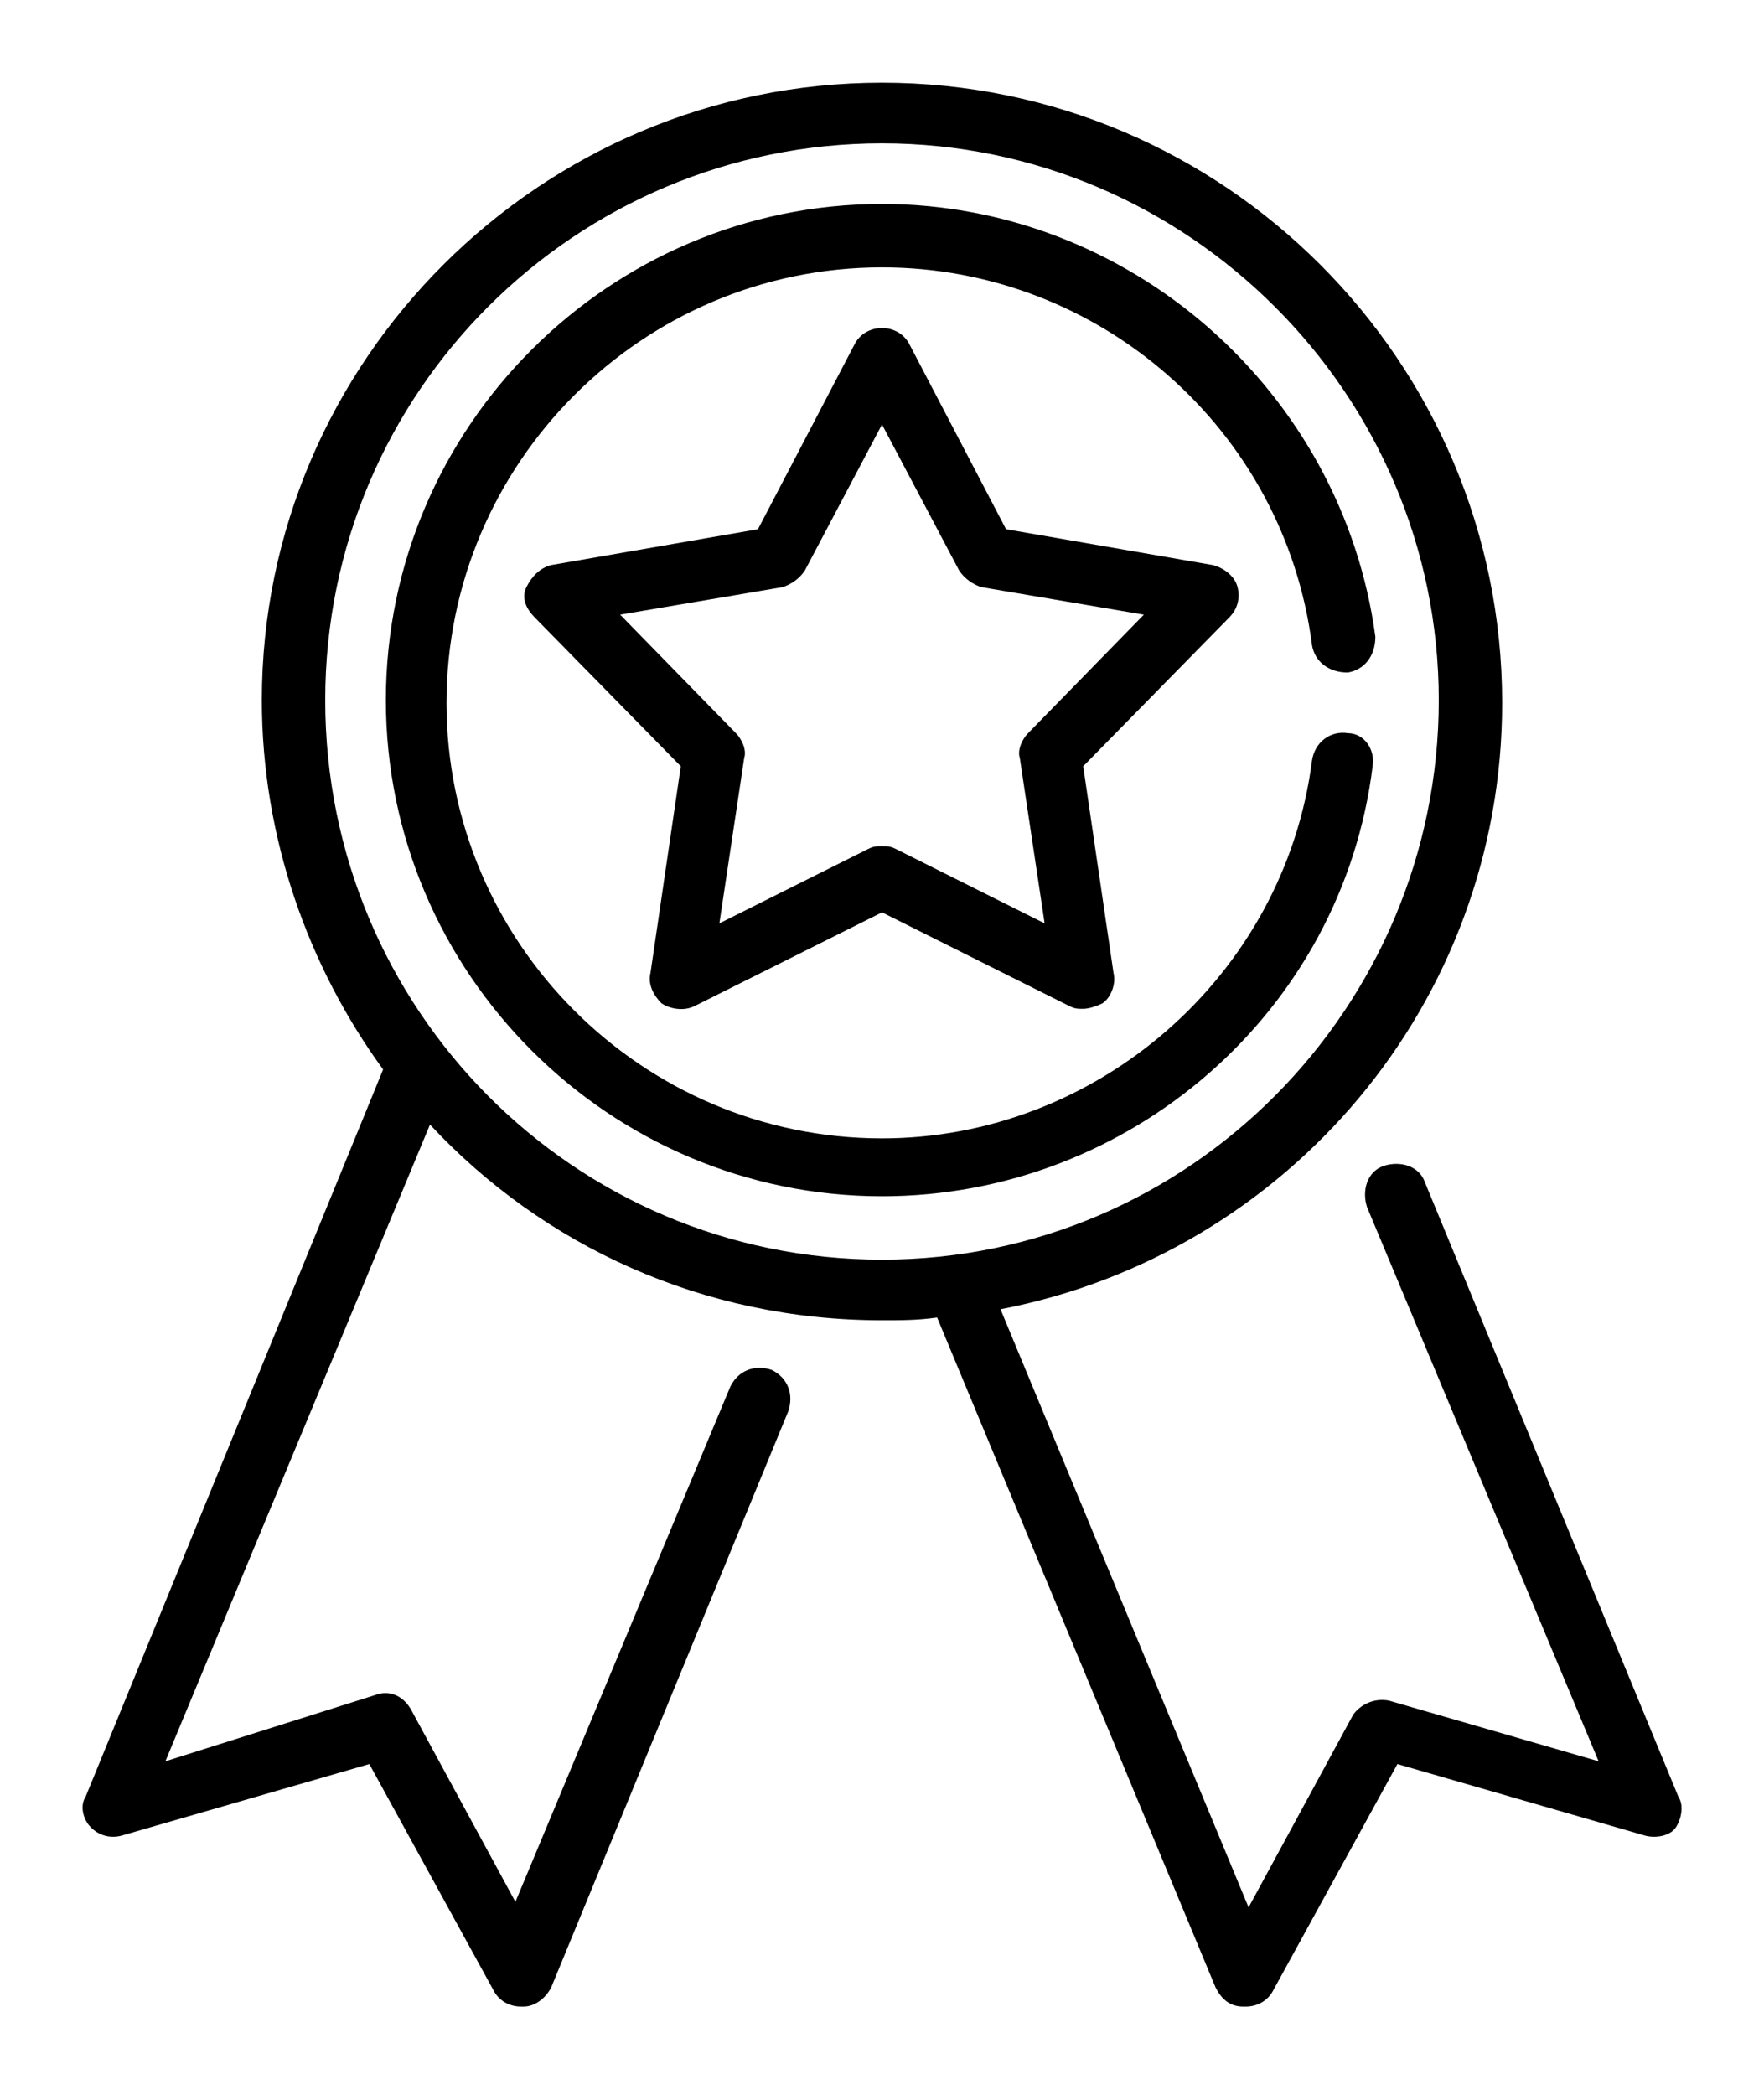 <?xml version="1.0" encoding="utf-8"?>
<!-- Generator: Adobe Illustrator 19.1.0, SVG Export Plug-In . SVG Version: 6.00 Build 0)  -->
<svg version="1.1" id="Слой_1" xmlns="http://www.w3.org/2000/svg" xmlns:xlink="http://www.w3.org/1999/xlink" x="0px" y="0px"
	 viewBox="0 0 64 76" style="enable-background:new 0 0 64 76;" xml:space="preserve">
<g>
	<path d="M60.9,65.2l-9.2-22.3c-0.2-0.6-0.9-0.8-1.5-0.6c-0.6,0.2-0.8,0.9-0.6,1.5L58,63.9l-7.6-2.2c-0.5-0.1-1,0.1-1.3,0.5l-3.8,7
		l-9-21.7c10.4-2,18.2-11.1,18.2-22C54.5,13.1,44.4,3,32,3S9.5,13.1,9.5,25.4c0,5,1.7,9.7,4.4,13.4L3.1,65.2C2.9,65.5,3,66,3.3,66.3
		c0.3,0.3,0.7,0.4,1.1,0.3l9-2.6l4.5,8.2c0.2,0.4,0.6,0.6,1,0.6c0,0,0,0,0.1,0c0.4,0,0.8-0.3,1-0.7l8.6-20.9c0.2-0.6,0-1.2-0.6-1.5
		c-0.6-0.2-1.2,0-1.5,0.6l-7.8,18.7l-3.8-7c-0.3-0.5-0.8-0.7-1.3-0.5L6,63.9l9.6-23.1c4.1,4.4,9.9,7.1,16.4,7.1c0.7,0,1.3,0,2-0.1
		l10.1,24.3c0.2,0.4,0.5,0.7,1,0.7c0,0,0,0,0.1,0c0.4,0,0.8-0.2,1-0.6l4.5-8.2l9,2.6c0.4,0.1,0.9,0,1.1-0.3S61.1,65.5,60.9,65.2
		L60.9,65.2z M11.8,25.4c0-11.2,9.1-20.2,20.2-20.2s20.2,9.1,20.2,20.2S43.2,45.7,32,45.7S11.8,36.6,11.8,25.4L11.8,25.4z"/>
	<path d="M44.9,21.3c-0.1-0.4-0.5-0.7-0.9-0.8l-7.5-1.3L33,12.5c-0.2-0.4-0.6-0.6-1-0.6c-0.4,0-0.8,0.2-1,0.6l-3.5,6.7L20,20.5
		c-0.4,0.1-0.7,0.4-0.9,0.8s0,0.8,0.3,1.1l5.3,5.4l-1.1,7.5c-0.1,0.4,0.1,0.8,0.4,1.1c0.3,0.2,0.8,0.3,1.2,0.1l6.8-3.4l6.8,3.4
		c0.2,0.1,0.3,0.1,0.5,0.1c0.2,0,0.5-0.1,0.7-0.2c0.3-0.2,0.5-0.7,0.4-1.1l-1.1-7.5l5.3-5.4C44.9,22.1,45,21.7,44.9,21.3z
		 M37.3,26.6c-0.2,0.2-0.4,0.6-0.3,0.9l0.9,6l-5.4-2.7c-0.2-0.1-0.3-0.1-0.5-0.1c-0.2,0-0.3,0-0.5,0.1l-5.4,2.7l0.9-6
		c0.1-0.3-0.1-0.7-0.3-0.9l-4.2-4.3l5.9-1c0.3-0.1,0.6-0.3,0.8-0.6l2.8-5.3l2.8,5.3c0.2,0.3,0.5,0.5,0.8,0.6l5.9,1L37.3,26.6
		L37.3,26.6z"/>
	<path d="M48.9,26.6c-0.6-0.1-1.2,0.3-1.3,1c-1,7.8-7.8,13.7-15.6,13.7c-8.7,0-15.8-7.1-15.8-15.8S23.3,9.7,32,9.7
		c7.9,0,14.6,5.9,15.6,13.7c0.1,0.6,0.6,1,1.3,1c0.6-0.1,1-0.6,1-1.3C48.7,14.2,41,7.4,32,7.4c-9.9,0-18,8.1-18,18s8.1,18,18,18
		c9,0,16.7-6.7,17.8-15.6C49.9,27.2,49.5,26.6,48.9,26.6L48.9,26.6z"/>
</g>
</svg>
